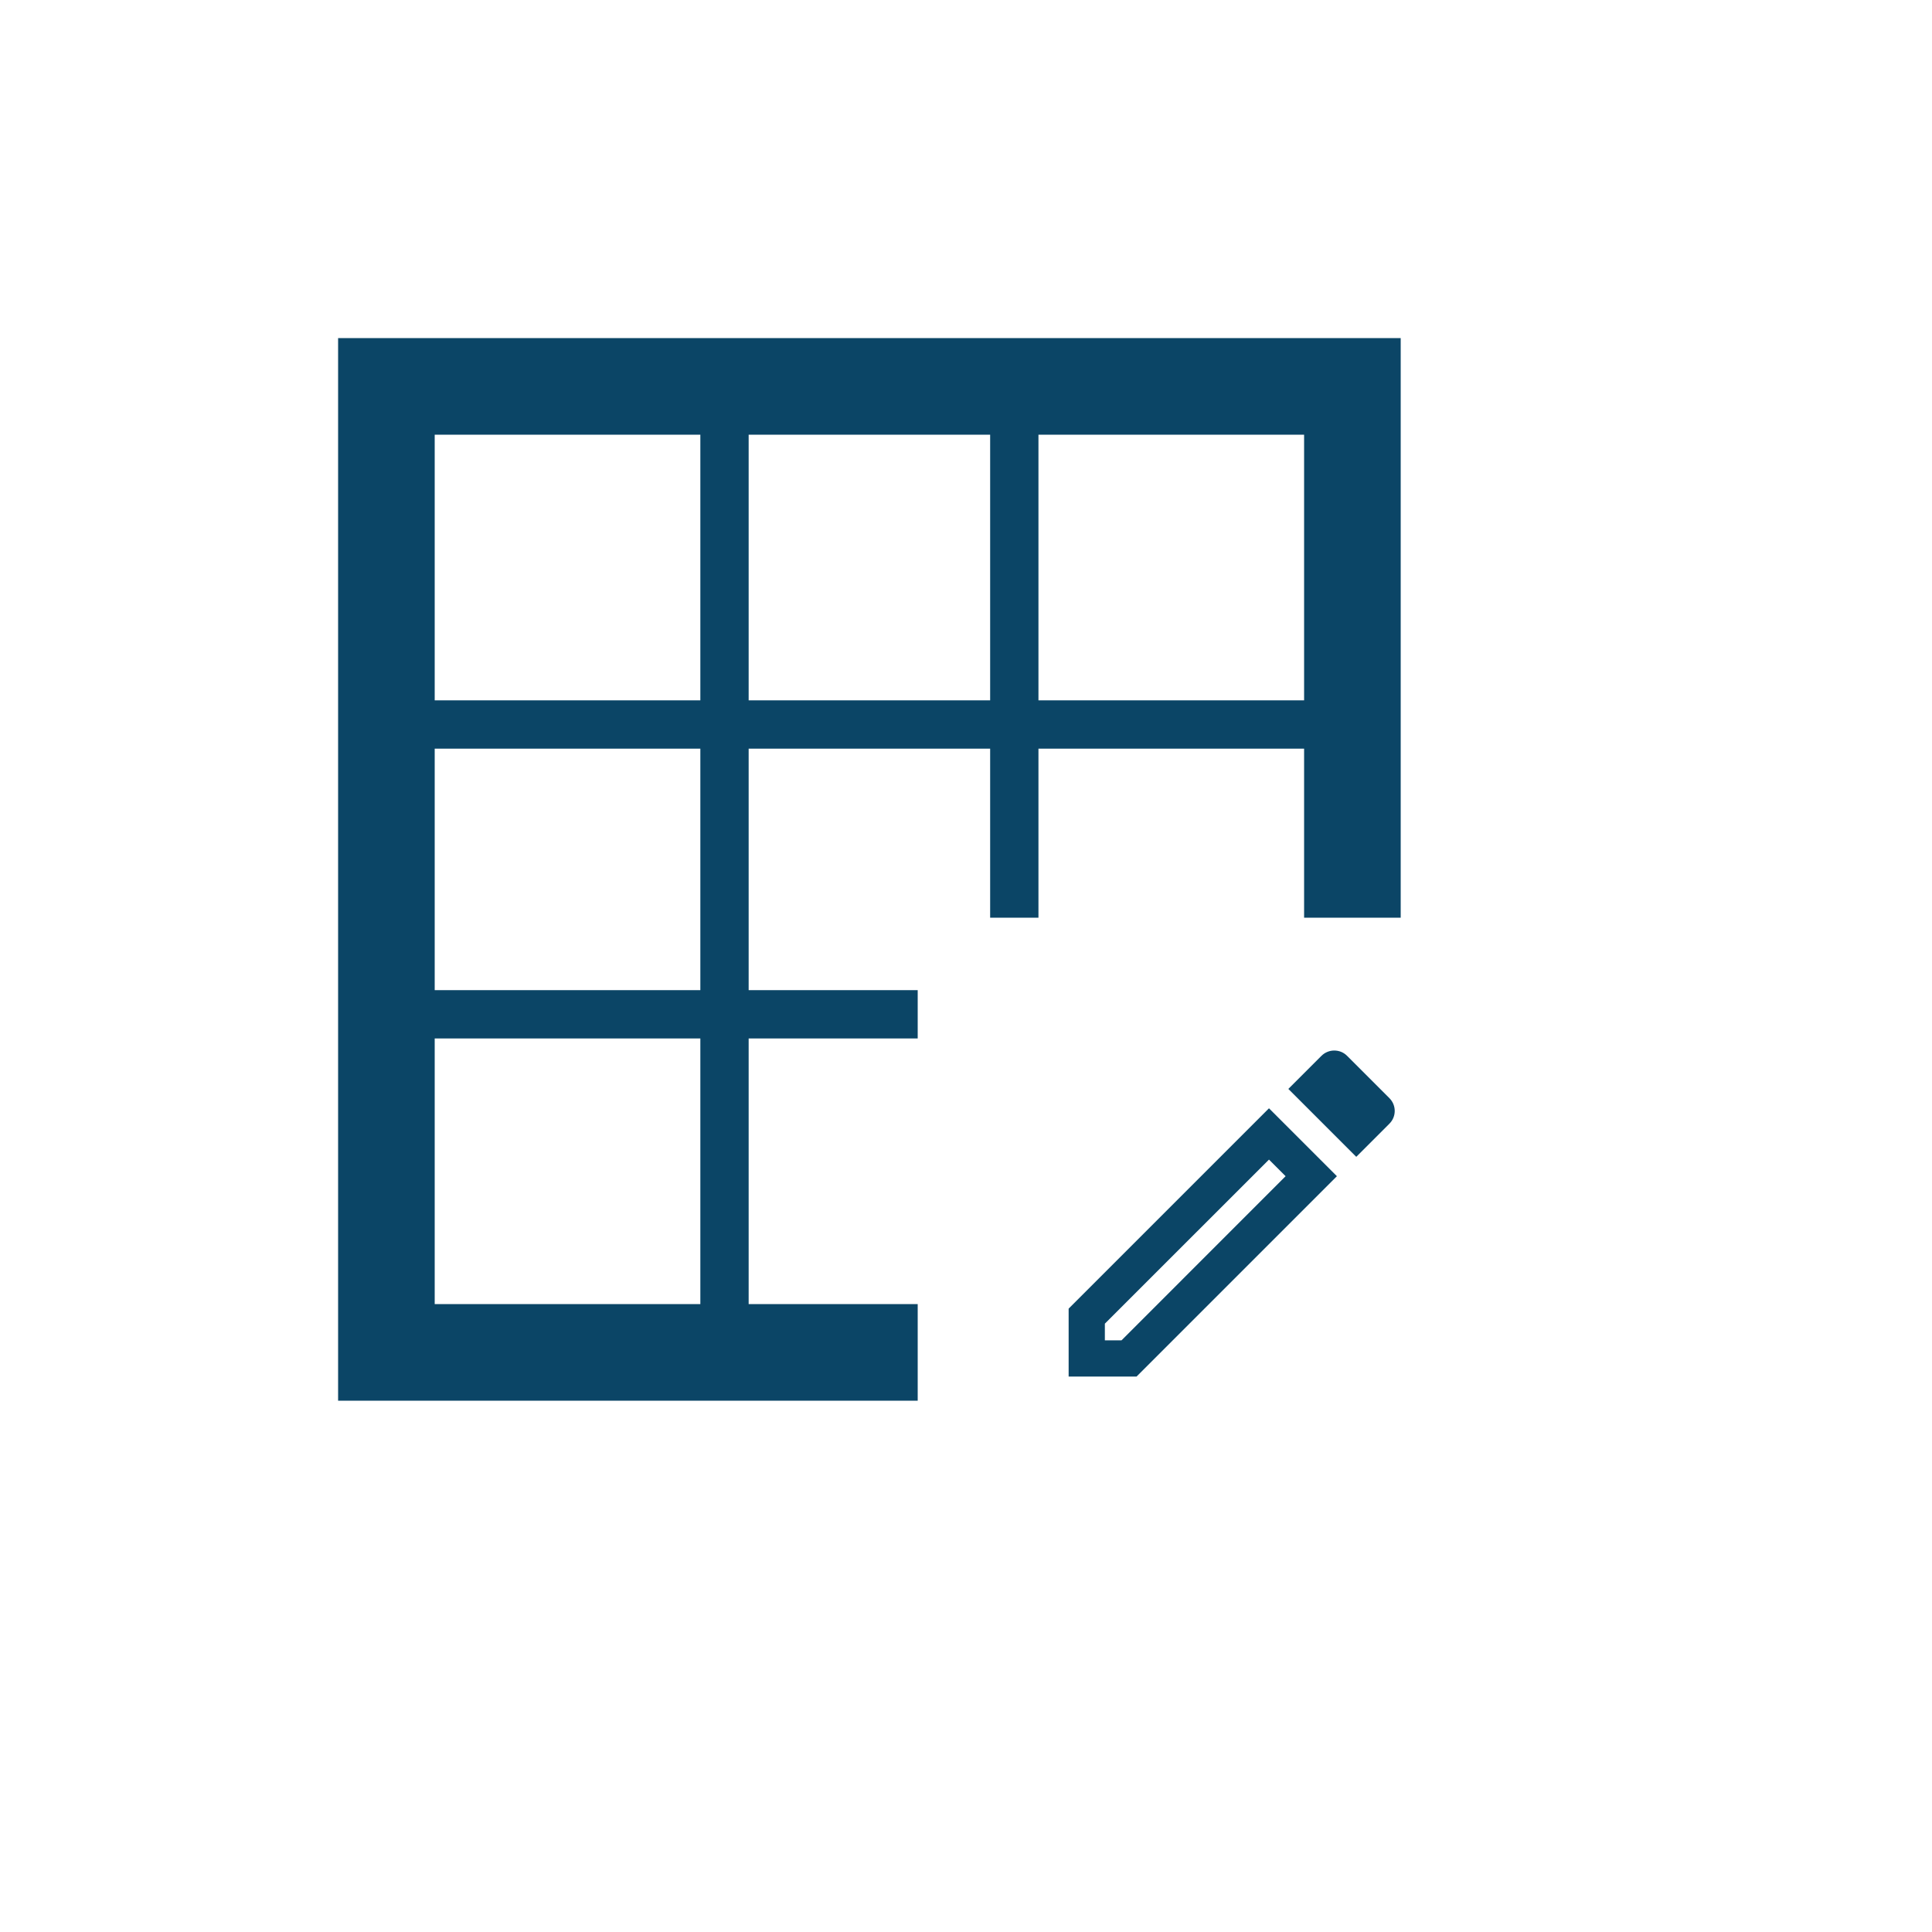 <svg width="40" height="40" viewBox="0 0 40 40" fill="none" xmlns="http://www.w3.org/2000/svg">
<path d="M26.273 24.008L26.617 24.352L23.22 27.75H22.875V27.405L26.273 24.008ZM27.622 21.75C27.529 21.75 27.431 21.788 27.36 21.859L26.674 22.545L28.08 23.951L28.766 23.265C28.913 23.119 28.913 22.883 28.766 22.736L27.889 21.859C27.814 21.784 27.72 21.75 27.622 21.75ZM26.273 22.946L22.125 27.094V28.5H23.531L27.679 24.352L26.273 22.946Z" fill="#0B4566"/>
<path fill-rule="evenodd" clip-rule="evenodd" d="M21.5 9H27V14.5H21.5V9ZM20.5 9H15.5V14.5H20.5V9ZM14.5 9H9V14.5L14.5 14.5V9ZM9 15.5V20.5H14.5V15.5H9ZM9 21.5V27H14.5V21.5H9ZM19 21.5V20.5H15.5V15.5H20.5V19H21.5V15.5H27V19H29V7H7V29H19V27H15.5V21.5H19Z" fill="#0B4566"/>
</svg>

